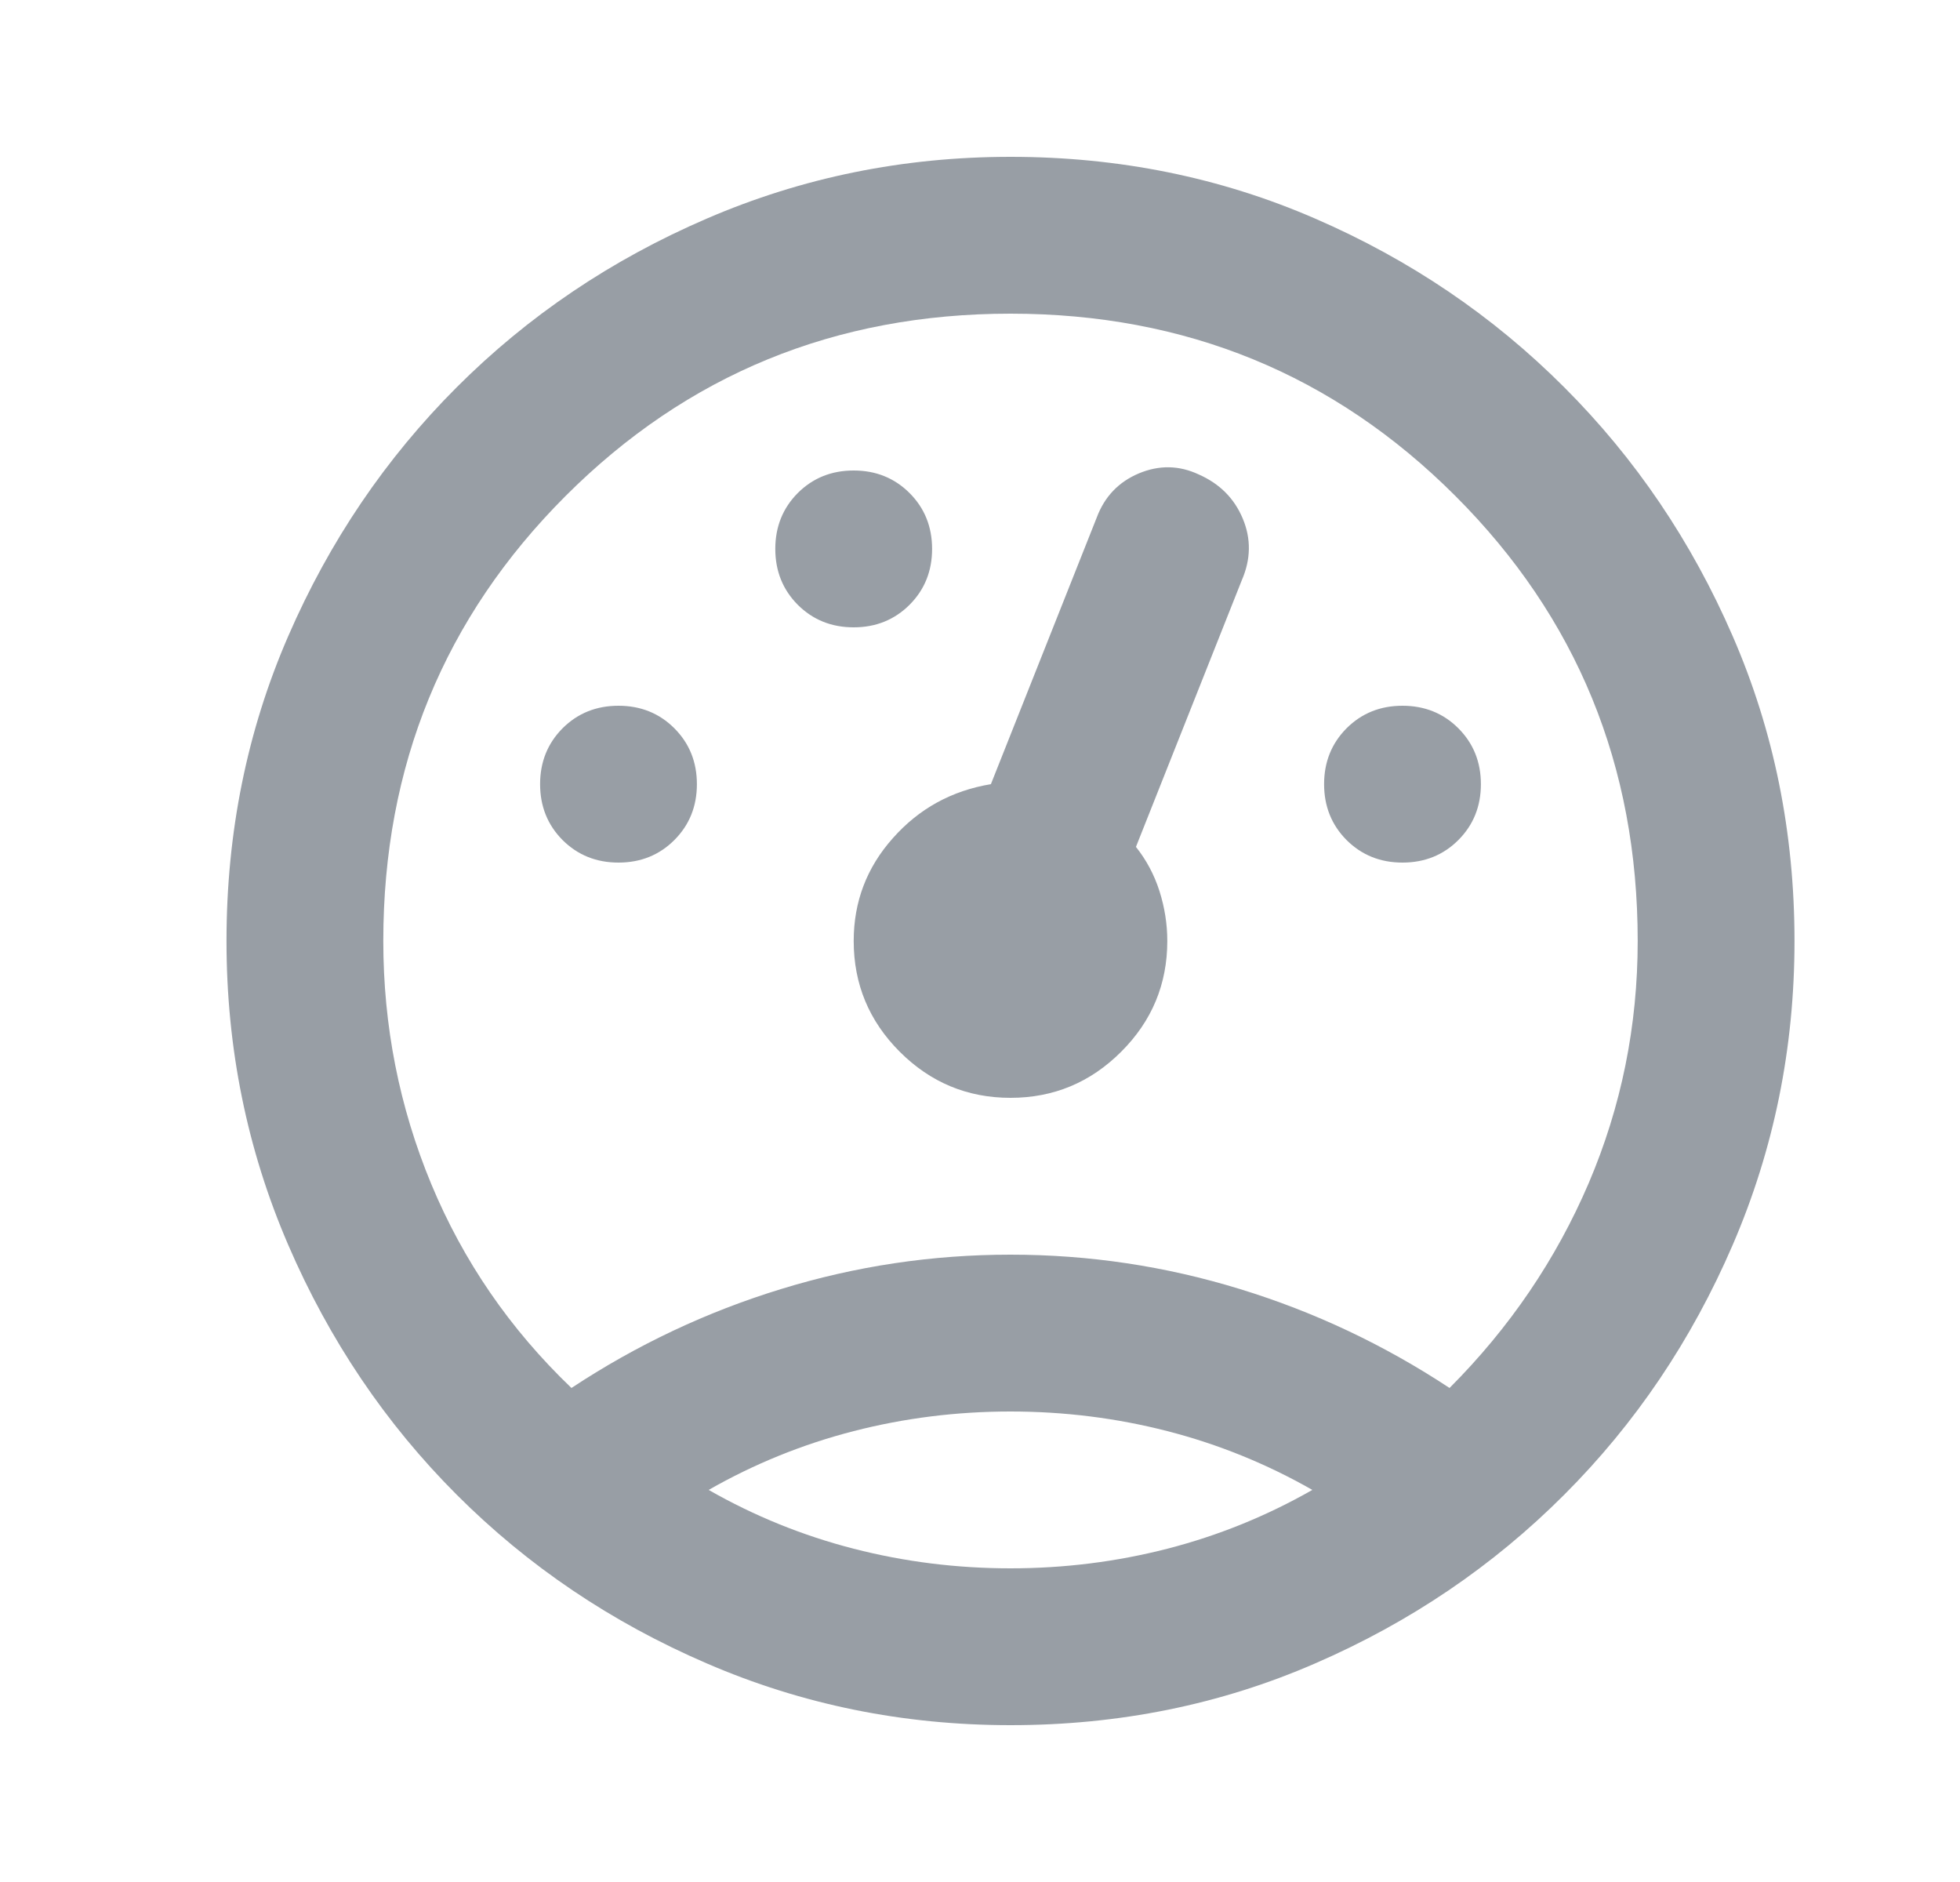 <svg width="25" height="24" viewBox="0 0 25 24" fill="none" xmlns="http://www.w3.org/2000/svg">
<path d="M12.889 22C11.522 22 10.23 21.738 9.014 21.212C7.797 20.688 6.735 19.971 5.826 19.062C4.918 18.154 4.201 17.092 3.676 15.875C3.151 14.658 2.889 13.367 2.889 12C2.889 10.617 3.151 9.321 3.676 8.113C4.201 6.904 4.918 5.846 5.826 4.938C6.735 4.029 7.797 3.312 9.014 2.788C10.23 2.263 11.522 2 12.889 2C14.272 2 15.568 2.263 16.776 2.788C17.985 3.312 19.043 4.029 19.951 4.938C20.86 5.846 21.576 6.904 22.101 8.113C22.626 9.321 22.889 10.617 22.889 12C22.889 13.367 22.626 14.658 22.101 15.875C21.576 17.092 20.86 18.154 19.951 19.062C19.043 19.971 17.985 20.688 16.776 21.212C15.568 21.738 14.272 22 12.889 22ZM12.889 16C13.889 16 14.864 16.146 15.814 16.438C16.764 16.729 17.655 17.15 18.489 17.7C19.255 16.933 19.847 16.062 20.264 15.088C20.68 14.113 20.889 13.083 20.889 12C20.889 9.767 20.114 7.875 18.564 6.325C17.014 4.775 15.122 4 12.889 4C10.655 4 8.764 4.775 7.214 6.325C5.664 7.875 4.889 9.767 4.889 12C4.889 13.083 5.093 14.117 5.501 15.1C5.91 16.083 6.505 16.95 7.289 17.7C8.122 17.15 9.014 16.729 9.964 16.438C10.914 16.146 11.889 16 12.889 16ZM12.889 18C12.205 18 11.539 18.083 10.889 18.25C10.239 18.417 9.622 18.667 9.039 19C9.622 19.333 10.239 19.583 10.889 19.75C11.539 19.917 12.205 20 12.889 20C13.572 20 14.239 19.917 14.889 19.75C15.539 19.583 16.155 19.333 16.739 19C16.155 18.667 15.539 18.417 14.889 18.25C14.239 18.083 13.572 18 12.889 18ZM7.889 11C8.172 11 8.41 10.904 8.601 10.713C8.793 10.521 8.889 10.283 8.889 10C8.889 9.717 8.793 9.479 8.601 9.287C8.41 9.096 8.172 9 7.889 9C7.605 9 7.368 9.096 7.176 9.287C6.985 9.479 6.889 9.717 6.889 10C6.889 10.283 6.985 10.521 7.176 10.713C7.368 10.904 7.605 11 7.889 11ZM10.889 8C11.172 8 11.409 7.904 11.601 7.713C11.793 7.521 11.889 7.283 11.889 7C11.889 6.717 11.793 6.479 11.601 6.287C11.409 6.096 11.172 6 10.889 6C10.605 6 10.368 6.096 10.176 6.287C9.985 6.479 9.889 6.717 9.889 7C9.889 7.283 9.985 7.521 10.176 7.713C10.368 7.904 10.605 8 10.889 8ZM17.889 11C18.172 11 18.41 10.904 18.601 10.713C18.793 10.521 18.889 10.283 18.889 10C18.889 9.717 18.793 9.479 18.601 9.287C18.41 9.096 18.172 9 17.889 9C17.605 9 17.368 9.096 17.176 9.287C16.985 9.479 16.889 9.717 16.889 10C16.889 10.283 16.985 10.521 17.176 10.713C17.368 10.904 17.605 11 17.889 11ZM12.889 14C13.439 14 13.909 13.804 14.301 13.412C14.693 13.021 14.889 12.55 14.889 12C14.889 11.783 14.855 11.571 14.789 11.363C14.722 11.154 14.622 10.967 14.489 10.8L15.839 7.4C15.955 7.133 15.96 6.871 15.851 6.612C15.743 6.354 15.555 6.167 15.289 6.05C15.039 5.933 14.784 5.929 14.526 6.037C14.268 6.146 14.089 6.333 13.989 6.6L12.639 10C12.139 10.083 11.722 10.312 11.389 10.688C11.055 11.062 10.889 11.5 10.889 12C10.889 12.55 11.085 13.021 11.476 13.412C11.868 13.804 12.339 14 12.889 14Z" fill="#989EA5"/>
</svg>
